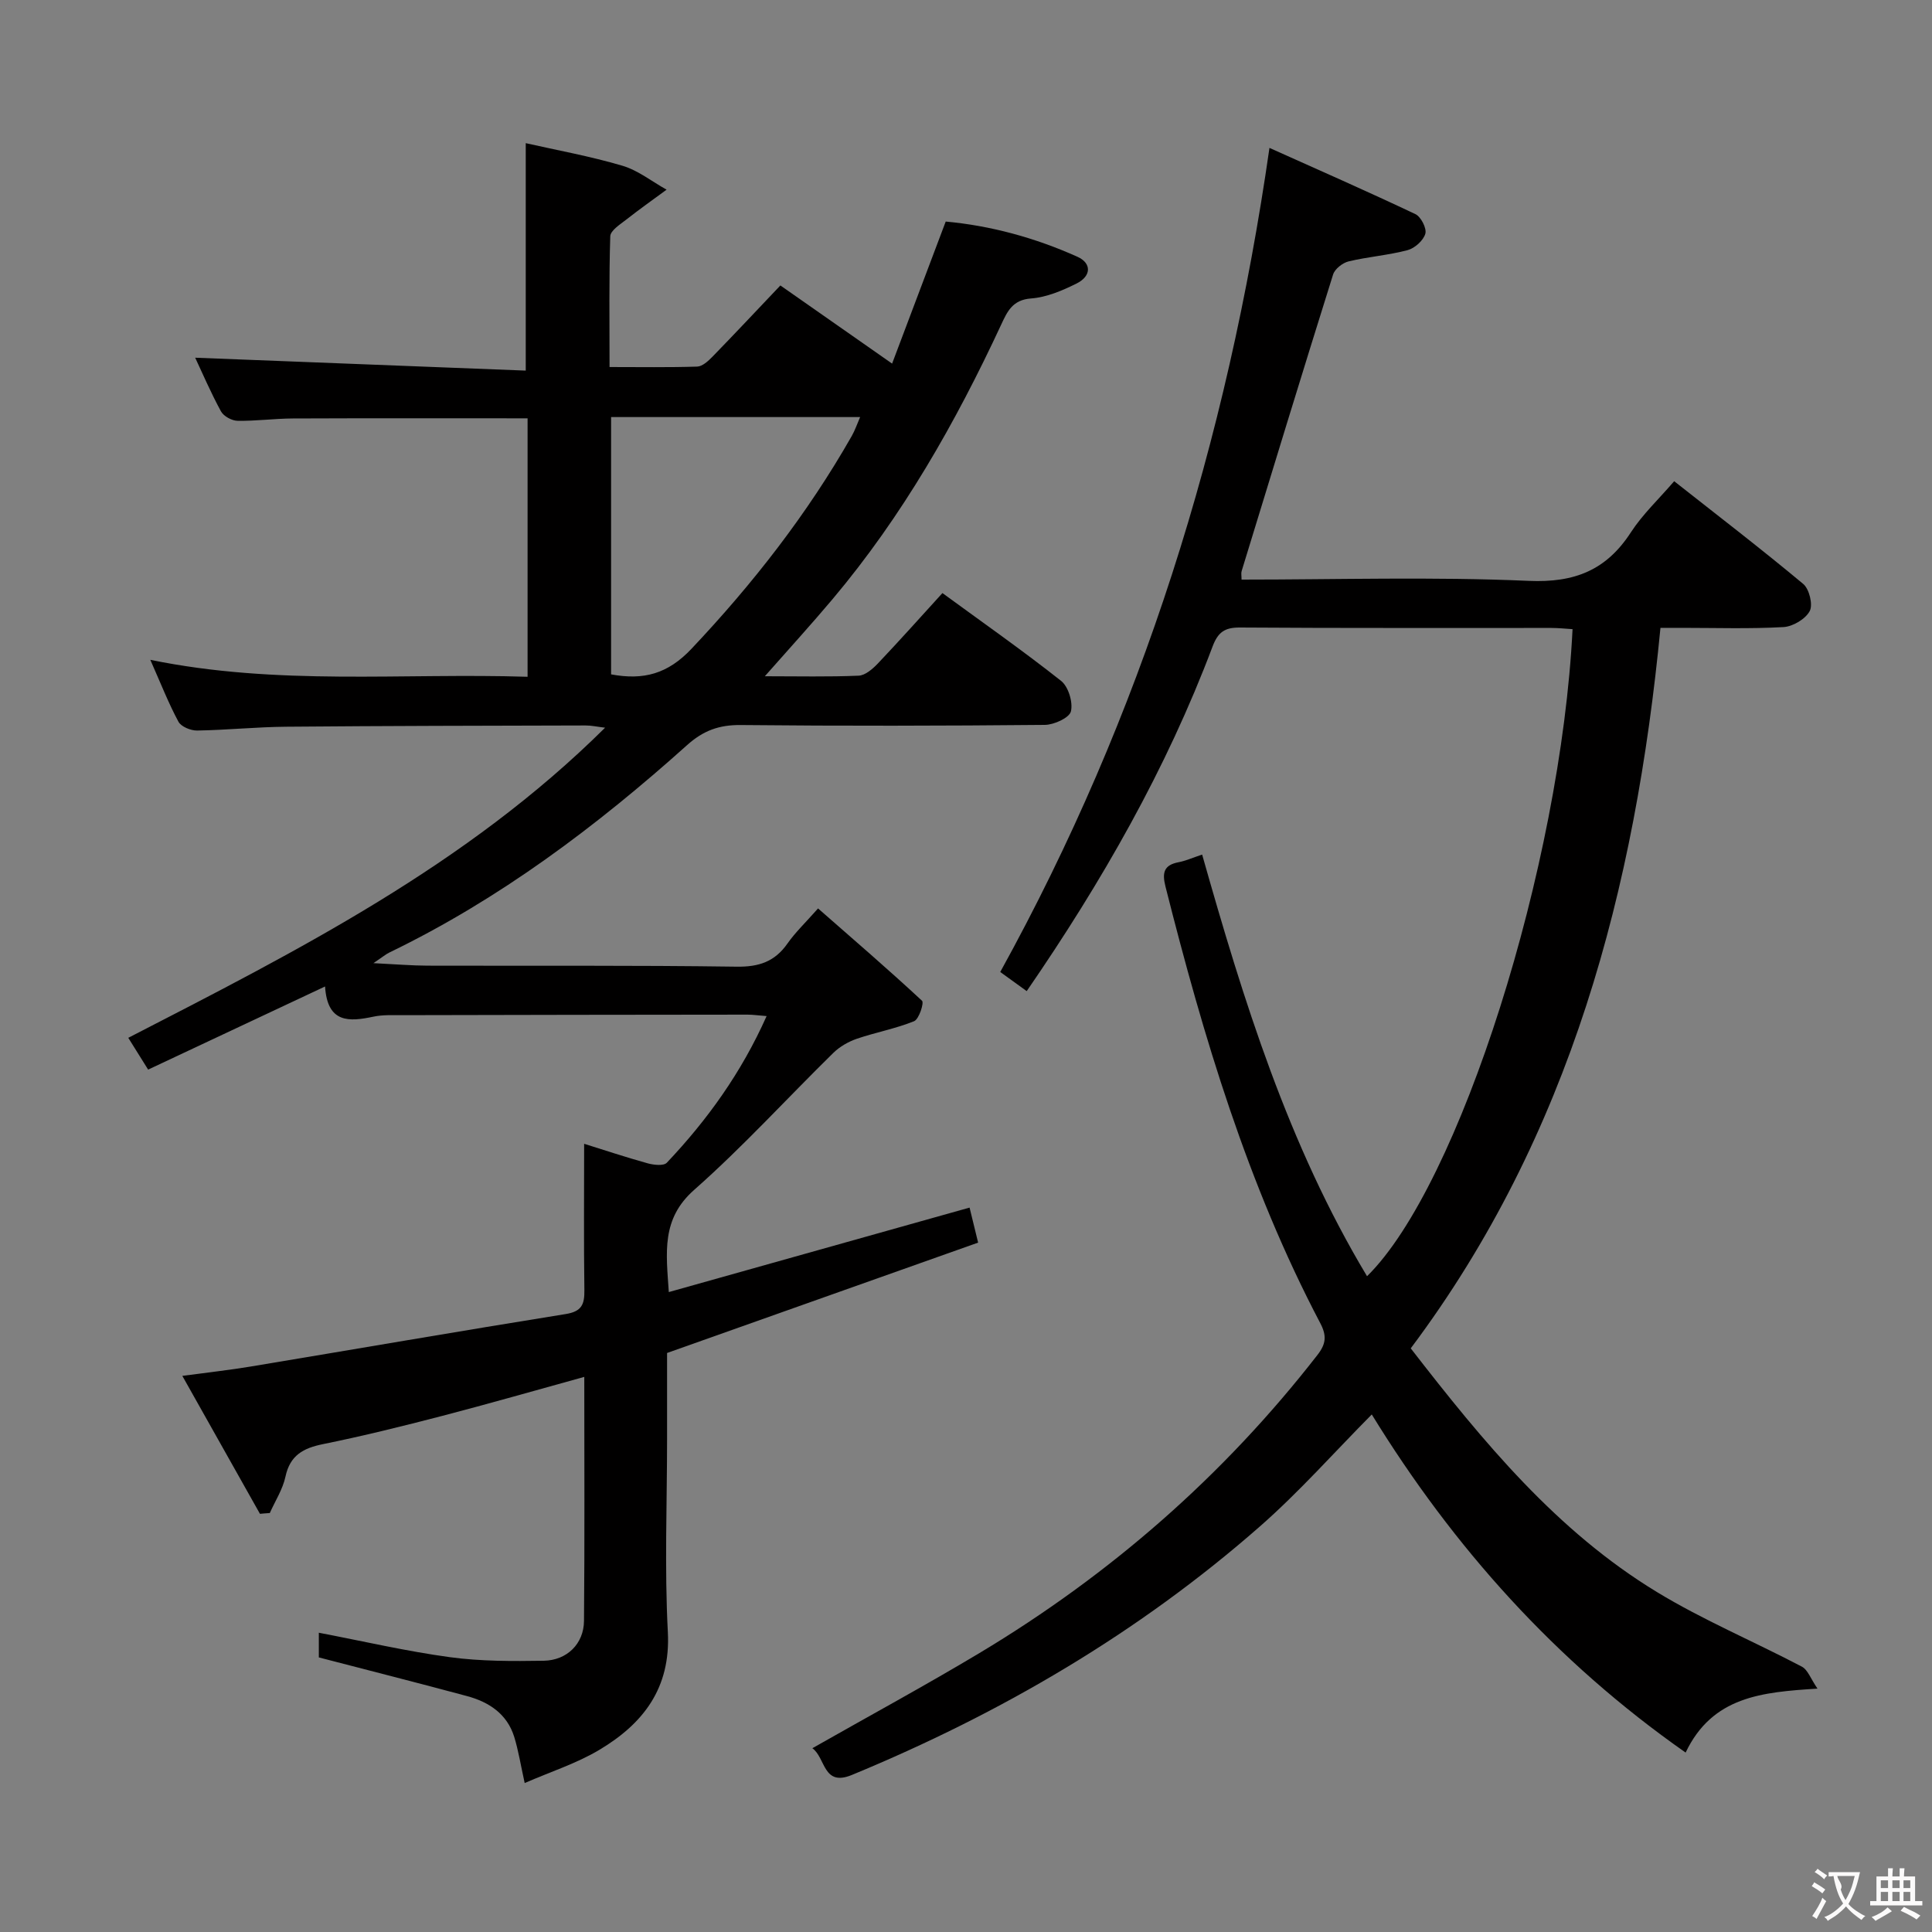 <svg enable-background="new 0 0 400 400" viewBox="0 0 400 400" xmlns="http://www.w3.org/2000/svg"><rect x="0" y="0" width="400" height="400" fill="#808080" stroke="none"/><path d="m53.82 313.42c-5.18-9.2-10.35-18.39-16.07-28.56 5.4-.73 9.76-1.2 14.07-1.92 21.77-3.62 43.51-7.38 65.3-10.88 3.32-.53 3.91-2 3.87-4.94-.14-9.94-.05-19.88-.05-30.31 4.1 1.28 8.61 2.78 13.18 4.05 1.24.34 3.28.56 3.93-.12 8.37-8.85 15.42-18.61 20.67-30.37-1.8-.14-2.87-.3-3.95-.3-23.83.02-47.65.05-71.48.11-2 0-4.05-.1-5.98.31-5.03 1.06-9.52 1.4-10.01-6.25-12.56 5.9-24.36 11.45-36.63 17.21-1.37-2.19-2.63-4.21-4.11-6.58 35.1-18.07 69.99-35.72 98.72-64.21-1.7-.2-2.88-.47-4.05-.46-20.66.05-41.32.08-61.98.26-6.15.05-12.29.69-18.44.79-1.31.02-3.3-.79-3.86-1.82-2.03-3.76-3.6-7.78-5.83-12.82 26.4 5.41 52.12 2.68 78.11 3.51 0-18.12 0-35.85 0-53.51-16.4 0-32.51-.04-48.62.03-3.82.02-7.63.55-11.45.48-1.18-.02-2.86-.95-3.41-1.95-2.12-3.9-3.88-8-5.34-11.11 22.7.89 45.56 1.78 68.44 2.67 0-16.07 0-31.12 0-47.09 6.37 1.44 13.29 2.69 20 4.67 3.26.96 6.12 3.27 9.16 4.96-2.79 2.05-5.62 4.05-8.34 6.19-1.28 1-3.28 2.26-3.32 3.46-.28 8.79-.15 17.6-.15 27.07 6.29 0 12.22.1 18.15-.09 1.08-.04 2.28-1.15 3.14-2.03 4.64-4.77 9.2-9.63 14.08-14.77 7.35 5.14 14.77 10.33 23.13 16.18 3.76-9.95 7.35-19.46 11.1-29.41 9.3.85 18.5 3.35 27.29 7.3 2.93 1.32 2.89 3.99-.2 5.53-2.94 1.46-6.19 2.85-9.4 3.09-3.87.28-4.94 2.71-6.21 5.43-9.44 20.3-20.44 39.65-34.92 56.84-4.36 5.18-8.92 10.18-14.01 15.95 6.95 0 13.2.15 19.43-.12 1.37-.06 2.9-1.4 3.97-2.52 4.46-4.7 8.77-9.53 13.37-14.58 8.37 6.12 16.65 11.92 24.57 18.18 1.51 1.2 2.49 4.43 2.03 6.32-.33 1.33-3.49 2.77-5.39 2.79-20.99.2-41.99.24-62.98.03-4.46-.04-7.72 1.13-11.1 4.16-18.77 16.83-38.82 31.9-61.64 42.94-.71.34-1.32.87-3.3 2.2 4.68.23 7.94.51 11.2.52 21.33.06 42.66-.09 63.98.21 4.63.07 7.92-1.03 10.56-4.81 1.61-2.3 3.69-4.27 6.32-7.25 7.27 6.37 14.52 12.61 21.53 19.12.45.42-.63 3.82-1.65 4.23-3.82 1.55-7.95 2.3-11.87 3.64-1.76.61-3.55 1.64-4.87 2.94-9.62 9.44-18.72 19.45-28.8 28.35-6.82 6.03-5.79 12.93-5.24 21.15 20.93-5.88 41.48-11.65 62.27-17.49.5 2.06 1 4.11 1.77 7.25-21.36 7.58-42.57 15.11-64.4 22.85v17.81c0 13.33-.54 26.69.16 39.98.61 11.63-5.12 18.96-14.15 24.36-4.75 2.84-10.16 4.56-15.49 6.89-.84-3.8-1.3-6.75-2.17-9.57-1.48-4.75-5.23-7.21-9.76-8.43-10.06-2.71-20.16-5.27-30.69-8.01 0-1.3 0-3.17 0-5.11 9.27 1.77 18.14 3.84 27.13 5.06 6.39.87 12.94.84 19.42.74 4.85-.08 8.31-3.53 8.35-8.25.15-16.65.06-33.3.06-50.52-10.07 2.78-19.72 5.55-29.43 8.08-8.18 2.13-16.39 4.16-24.66 5.84-4.1.83-6.83 2.31-7.78 6.74-.56 2.62-2.13 5.03-3.24 7.53-.73.04-1.39.1-2.04.16zm72.7-227.07v53.27c6.75 1.26 11.74-.11 16.63-5.28 12.74-13.49 24.02-27.95 33.19-44.06.68-1.19 1.12-2.51 1.74-3.93-17.55 0-34.45 0-51.56 0z" fill="#010000"/><path d="m346.62 99.63c9.06 7.14 18.04 14.03 26.72 21.27 1.25 1.05 2.05 4.3 1.34 5.62-.88 1.65-3.49 3.2-5.43 3.31-6.98.39-13.99.16-20.99.16-1.15 0-2.31 0-4.48 0-5.19 53.85-18.55 104.95-51.7 149.17 15.09 19.49 30.26 37.86 50.96 50.45 9.59 5.83 20.04 10.21 30.01 15.45 1.23.64 1.82 2.48 3.24 4.55-11.53.73-21.75 1.62-27.3 13.24-26.95-18.87-48.12-42.57-64.98-70-7.79 7.85-15.05 16.08-23.24 23.25-25.11 22.02-53.58 38.66-84.41 51.39-5.99 2.47-5.4-3.55-8.17-5.54 11.79-6.7 23.32-12.95 34.56-19.68 27.12-16.26 50.57-36.73 70.02-61.75 1.77-2.28 1.95-3.96.58-6.57-15.03-28.59-24.19-59.26-32.05-90.4-.72-2.84-.36-4.46 2.73-5.04 1.46-.28 2.84-.91 4.86-1.58 8.56 30.21 17.81 60.11 34.14 87.3 19.13-18.78 40.14-85.05 42.55-133.97-1.45-.09-2.91-.25-4.36-.25-21.5-.02-43 .06-64.5-.09-3.19-.02-4.56.98-5.68 3.96-9.55 25.35-22.89 48.67-38.47 71.32-1.8-1.3-3.48-2.52-5.48-3.96 29.29-53.08 47-109.79 55.74-170.62 10.1 4.53 20.22 8.98 30.21 13.71 1.15.54 2.38 2.95 2.06 4.06-.41 1.41-2.19 3-3.67 3.4-4 1.06-8.19 1.36-12.22 2.33-1.24.3-2.85 1.56-3.21 2.72-6.41 20.43-12.66 40.91-18.93 61.39-.14.44-.02.96-.02 1.77 19.82 0 39.67-.61 59.44.26 9.54.42 16.1-2.22 21.19-10.08 2.42-3.72 5.76-6.85 8.94-10.55z" fill="#010000"/><g fill="#fbfafa"><path d="m377.9 391.2c-.2.3-.4.5-.6.8-.7-.6-1.4-1-2.2-1.5.2-.3.4-.5.5-.8.6.4 1.4.8 2.3 1.5zm-1.8 6.1c-.2-.2-.5-.4-.9-.6.4-.6.8-1.2 1.2-1.9s.7-1.3.9-1.9c.3.3.5.5.8.7-.7 1.3-1.4 2.6-2 3.7zm2.2-9c-.3.3-.5.5-.6.8-.6-.6-1.3-1.1-2-1.5.3-.3.5-.5.6-.7.6.5 1.3.9 2 1.4zm.3.2v-.9h2 4.5c-.3 1.3-.6 2.5-1 3.6s-.9 2.1-1.4 3c.4.5 1 1 1.6 1.4s1.2.8 1.9 1.1c-.3.2-.5.4-.8.8-.4-.3-1-.7-1.6-1.2s-1.2-1.1-1.6-1.6c-.5.6-1.1 1.1-1.7 1.6s-1.4.9-2.1 1.4c-.1-.3-.3-.5-.7-.8.6-.2 1.2-.5 1.9-1s1.4-1.1 2-1.8c-.5-.8-.9-1.6-1.2-2.5s-.6-2-.8-3.2c-.4.1-.7.1-1 .1zm2.5 2.7c.3 1 .7 1.7 1 2.2.3-.5.6-1.1 1-2s.6-1.9.9-3h-3.2-.4c.1.9 1.3 1.8.7 2.8z"/><path d="m396.5 388.5v1.5 3.6h1.5v.9c-.4 0-1 0-1.7 0h-7.9c-.5 0-.9 0-1.2 0v-.9h1.3v-3.5c0-.7 0-1.2 0-1.6h2.4c0-.8 0-1.4 0-1.7h1c0 .3-.1.8-.1 1.7h1.5c0-.8 0-1.4 0-1.7h1c0 .3-.1.9-.1 1.7zm-8.2 9.2c-.2-.3-.5-.5-.8-.8.8-.3 1.4-.6 1.9-.9s1-.7 1.4-1.1c.3.3.6.5.9.8-1.6 1-2.8 1.6-3.4 2zm2.6-6.8v-1.6h-1.5v1.6zm0 2.7v-1.9h-1.5v1.9zm2.4-2.7v-1.6h-1.5v1.6zm0 2.7v-1.9h-1.5v1.9zm.2 2 .7-.8c.4.2.9.5 1.6.8s1.3.7 1.8 1c-.3.3-.5.5-.8.8-.4-.3-1.5-1-3.3-1.8zm2-4.7v-1.6h-1.4v1.6zm0 2.7v-1.9h-1.4v1.9z"/></g></svg>